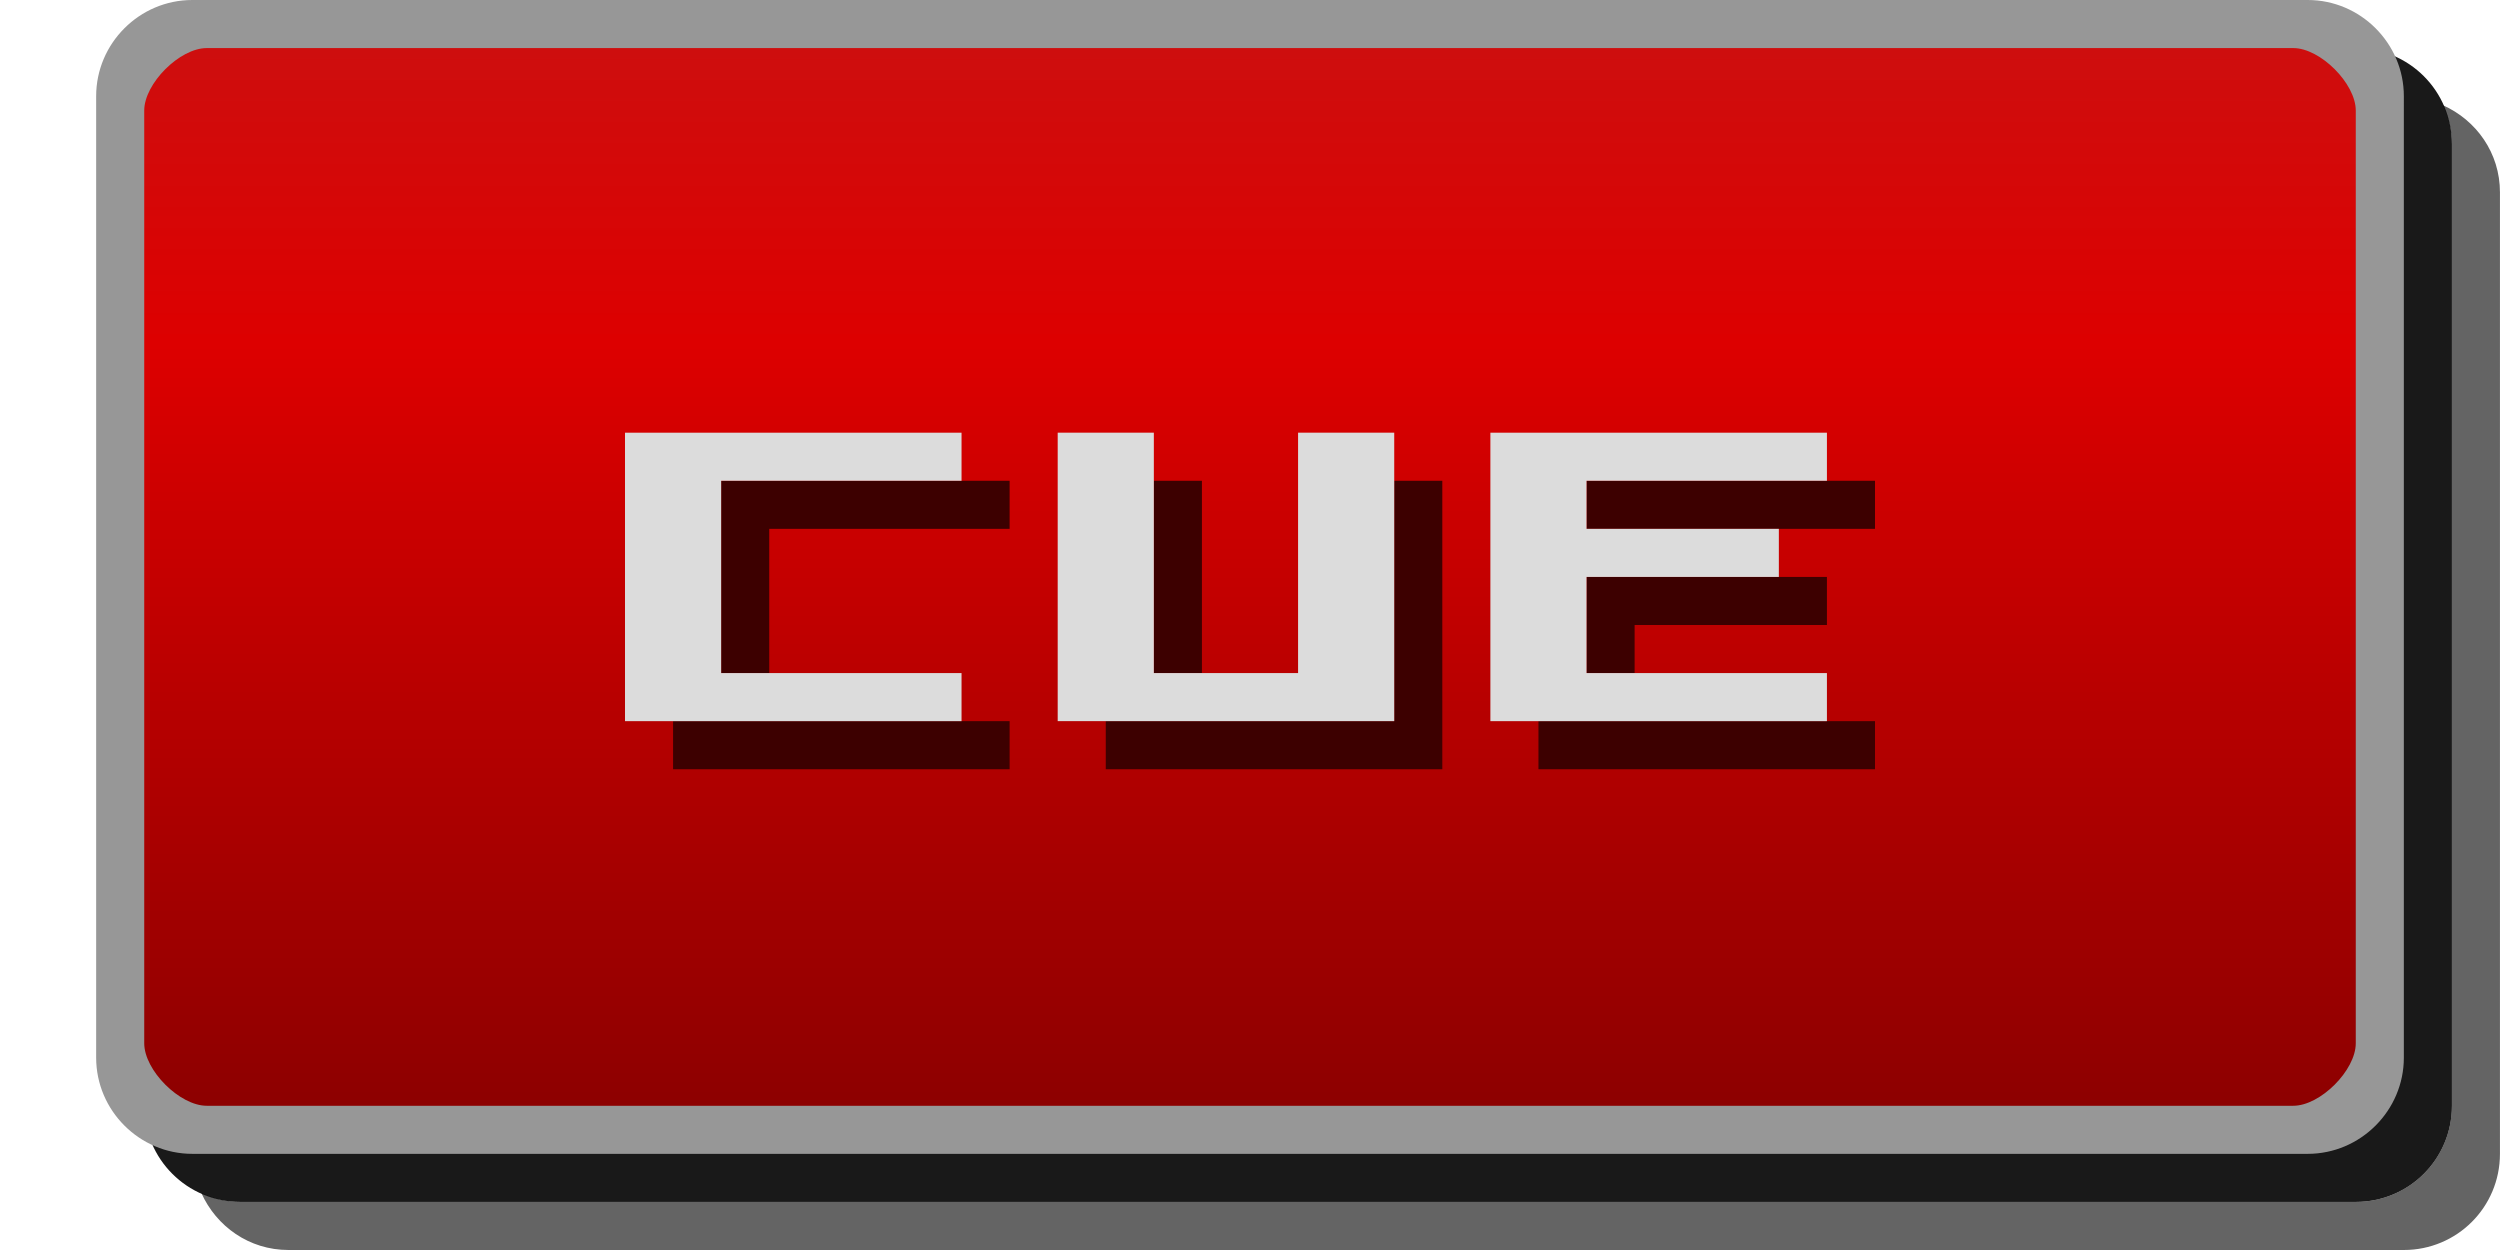 <?xml version="1.0" encoding="UTF-8" standalone="no"?>
<svg
   xmlns:dc="http://purl.org/dc/elements/1.1/"
   xmlns:cc="http://creativecommons.org/ns#"
   xmlns:rdf="http://www.w3.org/1999/02/22-rdf-syntax-ns#"
   xmlns:svg="http://www.w3.org/2000/svg"
   xmlns="http://www.w3.org/2000/svg"
   width="52"
   height="26"
   version="1.1"
   id="svg43">
  <defs
     id="defs9">
    <linearGradient
       id="a"
       x1="11"
       x2="11"
       y1="1027.4"
       y2="1049.4"
       gradientTransform="matrix(2.13 0 0 1 -.565 -1026.4)"
       gradientUnits="userSpaceOnUse">
      <stop
         stop-color="#ce0e0e"
         offset="0"
         id="stop2" />
      <stop
         stop-color="#d00"
         offset=".28"
         id="stop4" />
      <stop
         stop-color="#8d0000"
         offset="1"
         id="stop6" />
    </linearGradient>
  </defs>
  <path
     style="color:#000000;opacity:0.9"
     d="M 5,1 H 49 c 1.108,0 2,0.892 2,2 v 20 c 0,1.108 -0.892,2 -2,2 H 5 c -1.108,0 -2,-0.892 -2,-2 V 3 c 0,-1.108 0.892,-2 2,-2 z"
     id="rect11" />
  <path
     d="M 50.812,2.188 C 50.924,2.437 50.999,2.708 50.999,3 v 20 c 0,1.108 -0.892,2 -2,2 H 5 C 4.708,25 4.437,24.924 4.187,24.812 4.499,25.51 5.184,26 6,26 H 49.999 c 1.108,0 2,-0.892 2,-2 V 4 c 0,-0.816 -0.49,-1.501 -1.188,-1.812 z"
     id="path13"
     style="color:#000000;opacity:0.621;fill:#060606" />
  <path
     style="color:#000000;fill:url(#a)"
     d="M 4,0.5 H 48 c 0.831,0 1.5,0.669 1.5,1.5 v 20 c 0,0.831 -0.669,1.5 -1.5,1.5 H 4 c -0.831,0 -1.5,-0.669 -1.5,-1.5 v -20 c 0,-0.831 0.669,-1.5 1.5,-1.5 z"
     id="rect15" />
  <path
     d="m 4,0 c -1.099,0 -2,0.901 -2,2 v 20 c 0,1.099 0.901,2 2,2 H 48 c 1.099,0 2,-0.901 2,-2 V 2 C 50,0.901 49.099,0 48,0 Z m 0.3,1 H 47.7 C 48.263,1 49,1.737 49,2.3 V 21.7 C 49,22.263 48.263,23 47.7,23 H 4.3 c -0.563,0 -1.3,-0.737 -1.3,-1.3 V 2.3 c 0,-0.563 0.737,-1.3 1.3,-1.3 z"
     style="color:#000000;text-indent:0;text-transform:none;fill:#979797;fill-opacity:1"
     id="path17" />
  <g
     fill="#3d0000"
     id="g41">
    <path
       d="m21 10h-6v4h1v-3h5v-1"
       id="path27" />
    <path
       d="m21 15v1h-7v-1h7"
       id="path29" />
    <path
       d="m24 10h1v4h-1v-4"
       id="path31" />
    <path
       d="m23 15v1h7v-6h-1v5h-6"
       id="path33" />
    <path
       d="m39 10h-6v1h6v-1"
       id="path35" />
    <path
       d="m38 12h-5v2h1v-1h4v-1"
       id="path37" />
    <path
       d="m39 15v1h-7v-1h7"
       id="path39" />
  </g>
  <g
     id="g6087-0"
     style="fill:#dcdcdc;fill-opacity:1">
    <path
       style="fill:#dcdcdc;fill-opacity:1"
       d="m 20,9 h -7 v 6 h 7 v -1 h -5 v -4 h 5 V 9"
       id="path6038-8" />
    <path
       style="fill:#dcdcdc;fill-opacity:1"
       d="m 22,9 v 6 h 7 V 9 h -2 v 5 H 24 V 9 h -2"
       id="path6042-8" />
    <path
       style="fill:#dcdcdc;fill-opacity:1"
       d="m 31,9 v 6 h 7 v -1 h -5 v -2 h 4 v -1 h -4 v -1 h 5 V 9 h -7"
       id="path6046-5" />
  </g>
</svg>
